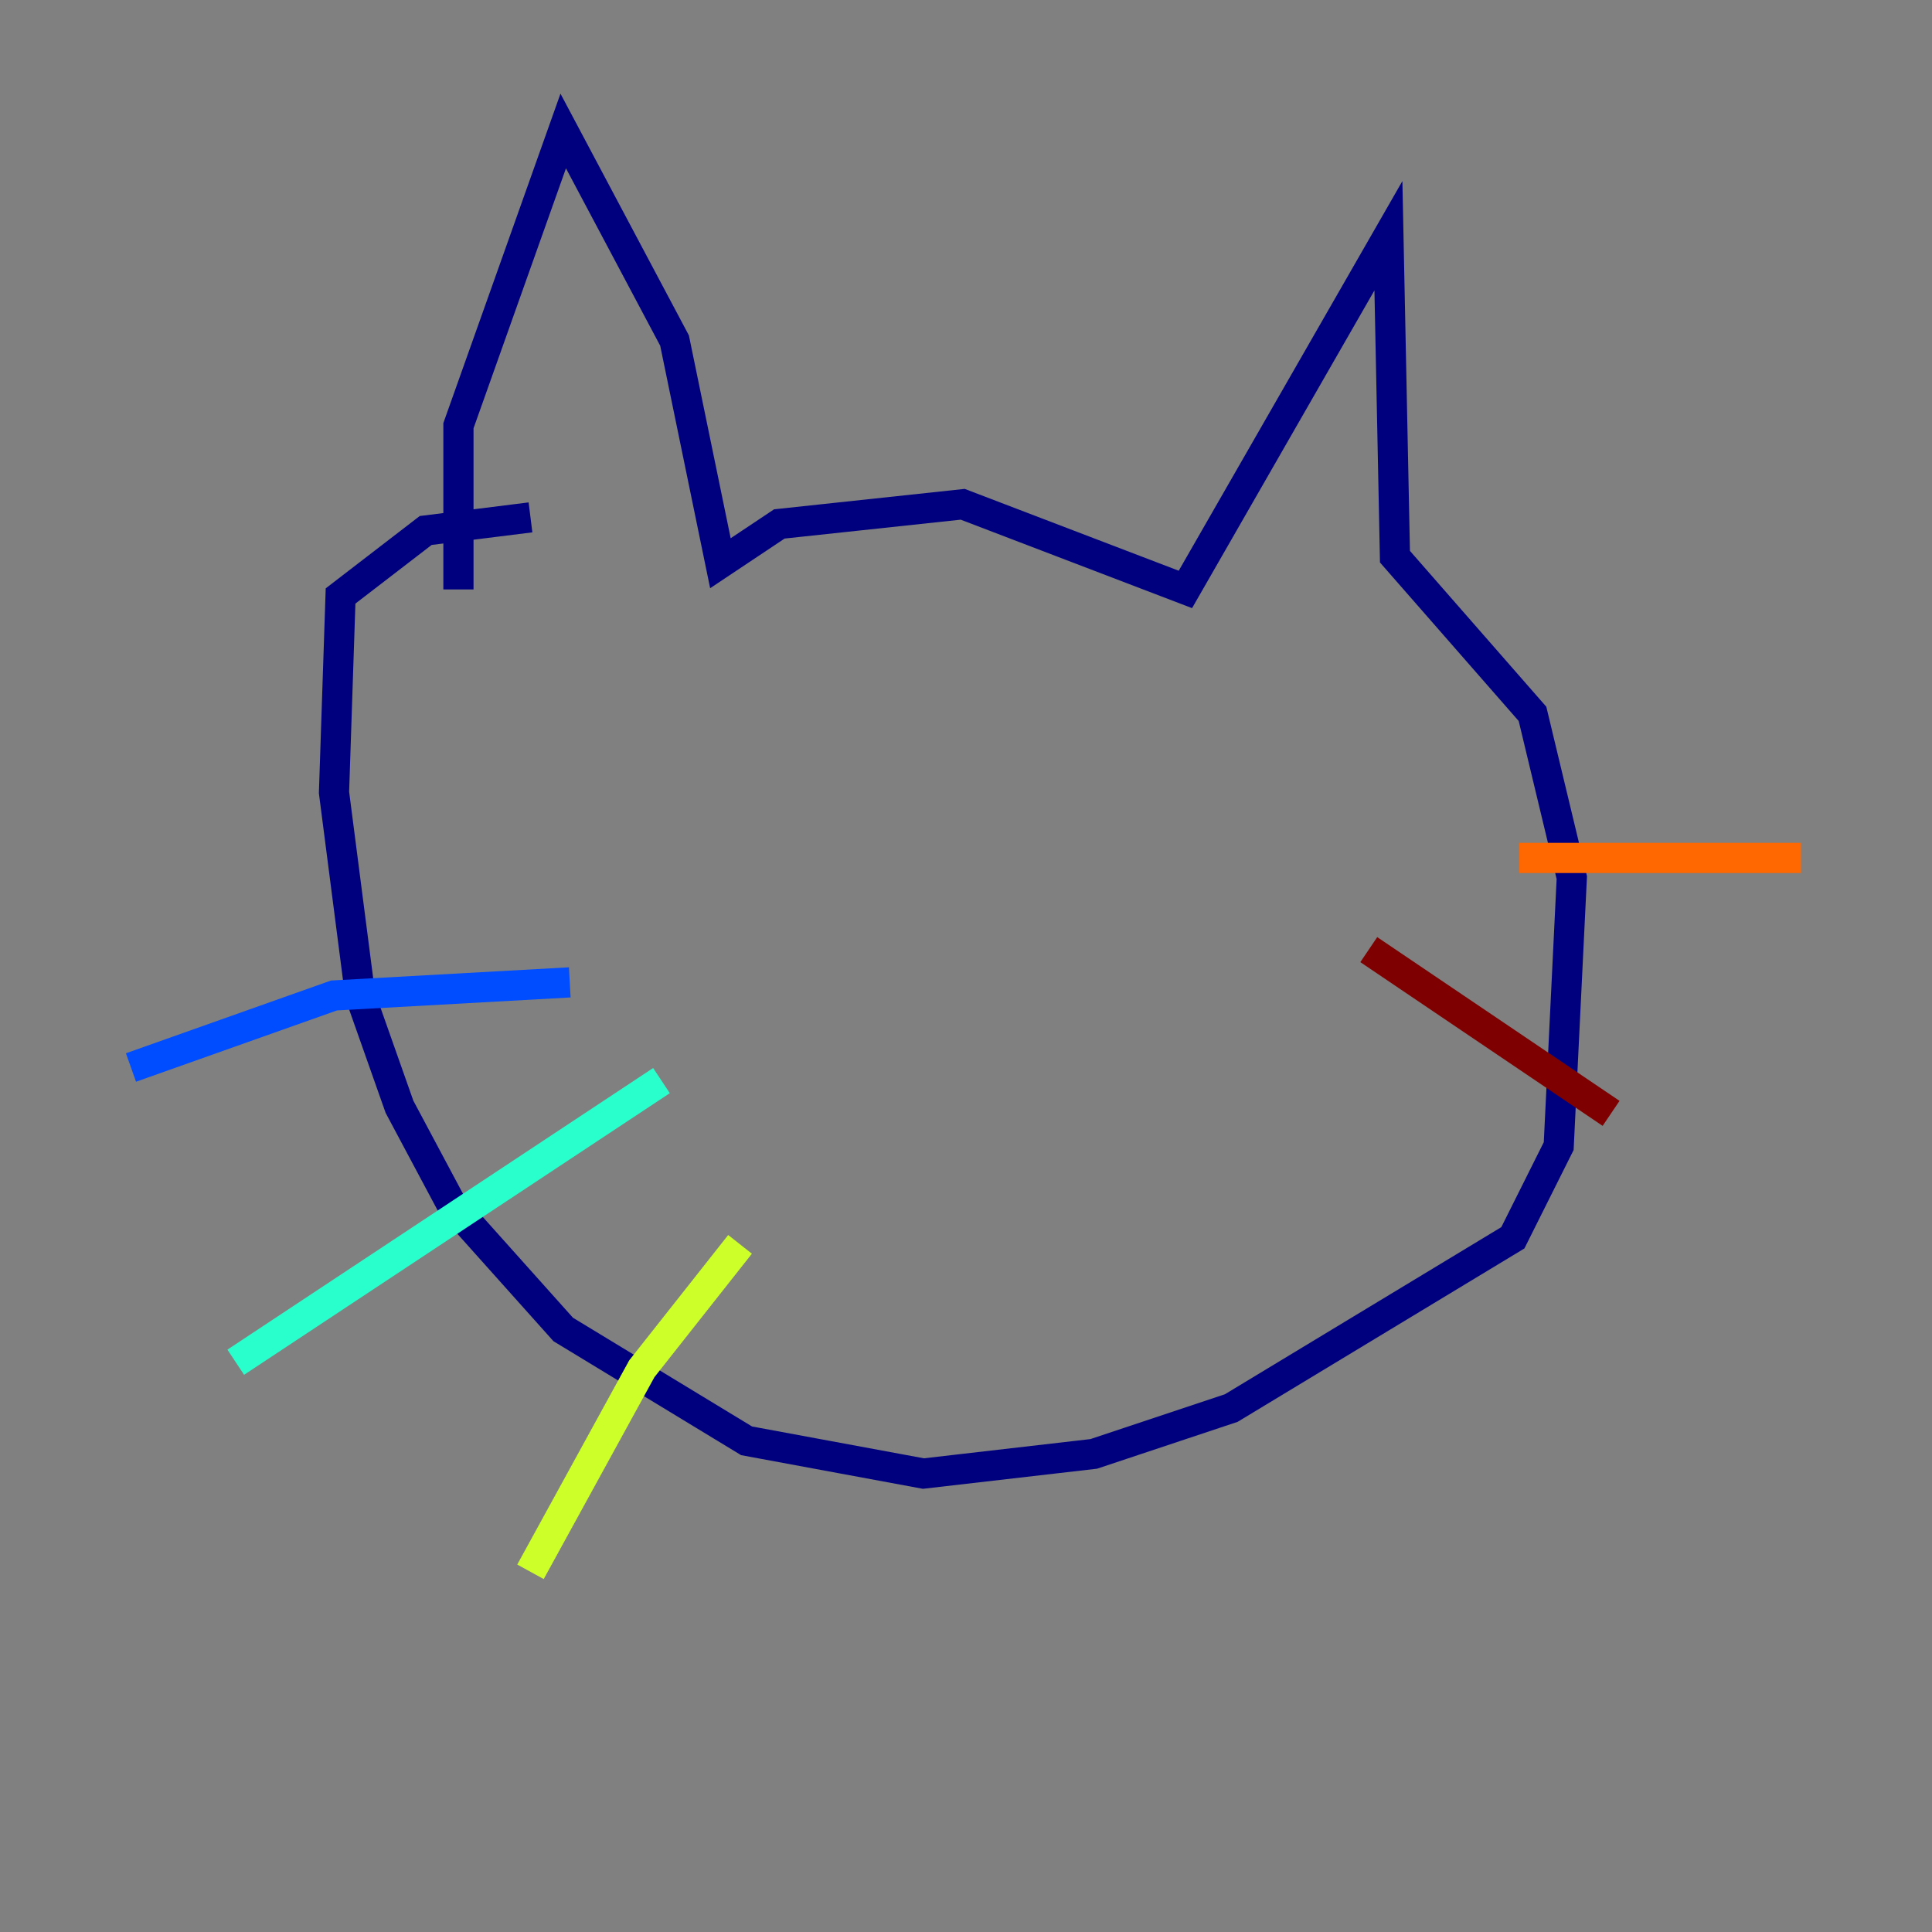 <?xml version="1.0" encoding="utf-8" ?>
<svg baseProfile="tiny" height="128" version="1.2" viewBox="0,0,128,128" width="128" xmlns="http://www.w3.org/2000/svg" xmlns:ev="http://www.w3.org/2001/xml-events" xmlns:xlink="http://www.w3.org/1999/xlink"><rect x="0" y="0" width="128" height="128" fill="#808080" stroke="none"/><defs /><polyline fill="none" points="30.373,39.051 30.373,28.203 37.315,8.678 44.691,22.563 47.729,37.315 51.634,34.712 63.783,33.41 78.536,39.051 91.986,15.62 92.42,36.881 101.532,47.295 104.136,58.142 103.268,75.932 100.231,82.007 81.573,93.288 72.461,96.325 61.18,97.627 49.464,95.458 37.315,88.081 29.939,79.837 26.468,73.329 23.864,65.953 22.129,52.502 22.563,39.485 28.203,35.146 35.146,34.278" stroke="#00007f" stroke-width="2" /><polyline fill="none" points="37.749,65.085 22.129,65.953 8.678,70.725" stroke="#004cff" stroke-width="2" /><polyline fill="none" points="43.824,71.593 15.62,90.251" stroke="#29ffcd" stroke-width="2" /><polyline fill="none" points="49.031,82.441 42.522,90.685 35.146,104.136" stroke="#cdff29" stroke-width="2" /><polyline fill="none" points="100.664,56.841 119.322,56.841" stroke="#ff6700" stroke-width="2" /><polyline fill="none" points="90.685,62.915 106.739,73.763" stroke="#7f0000" stroke-width="2" /></svg>